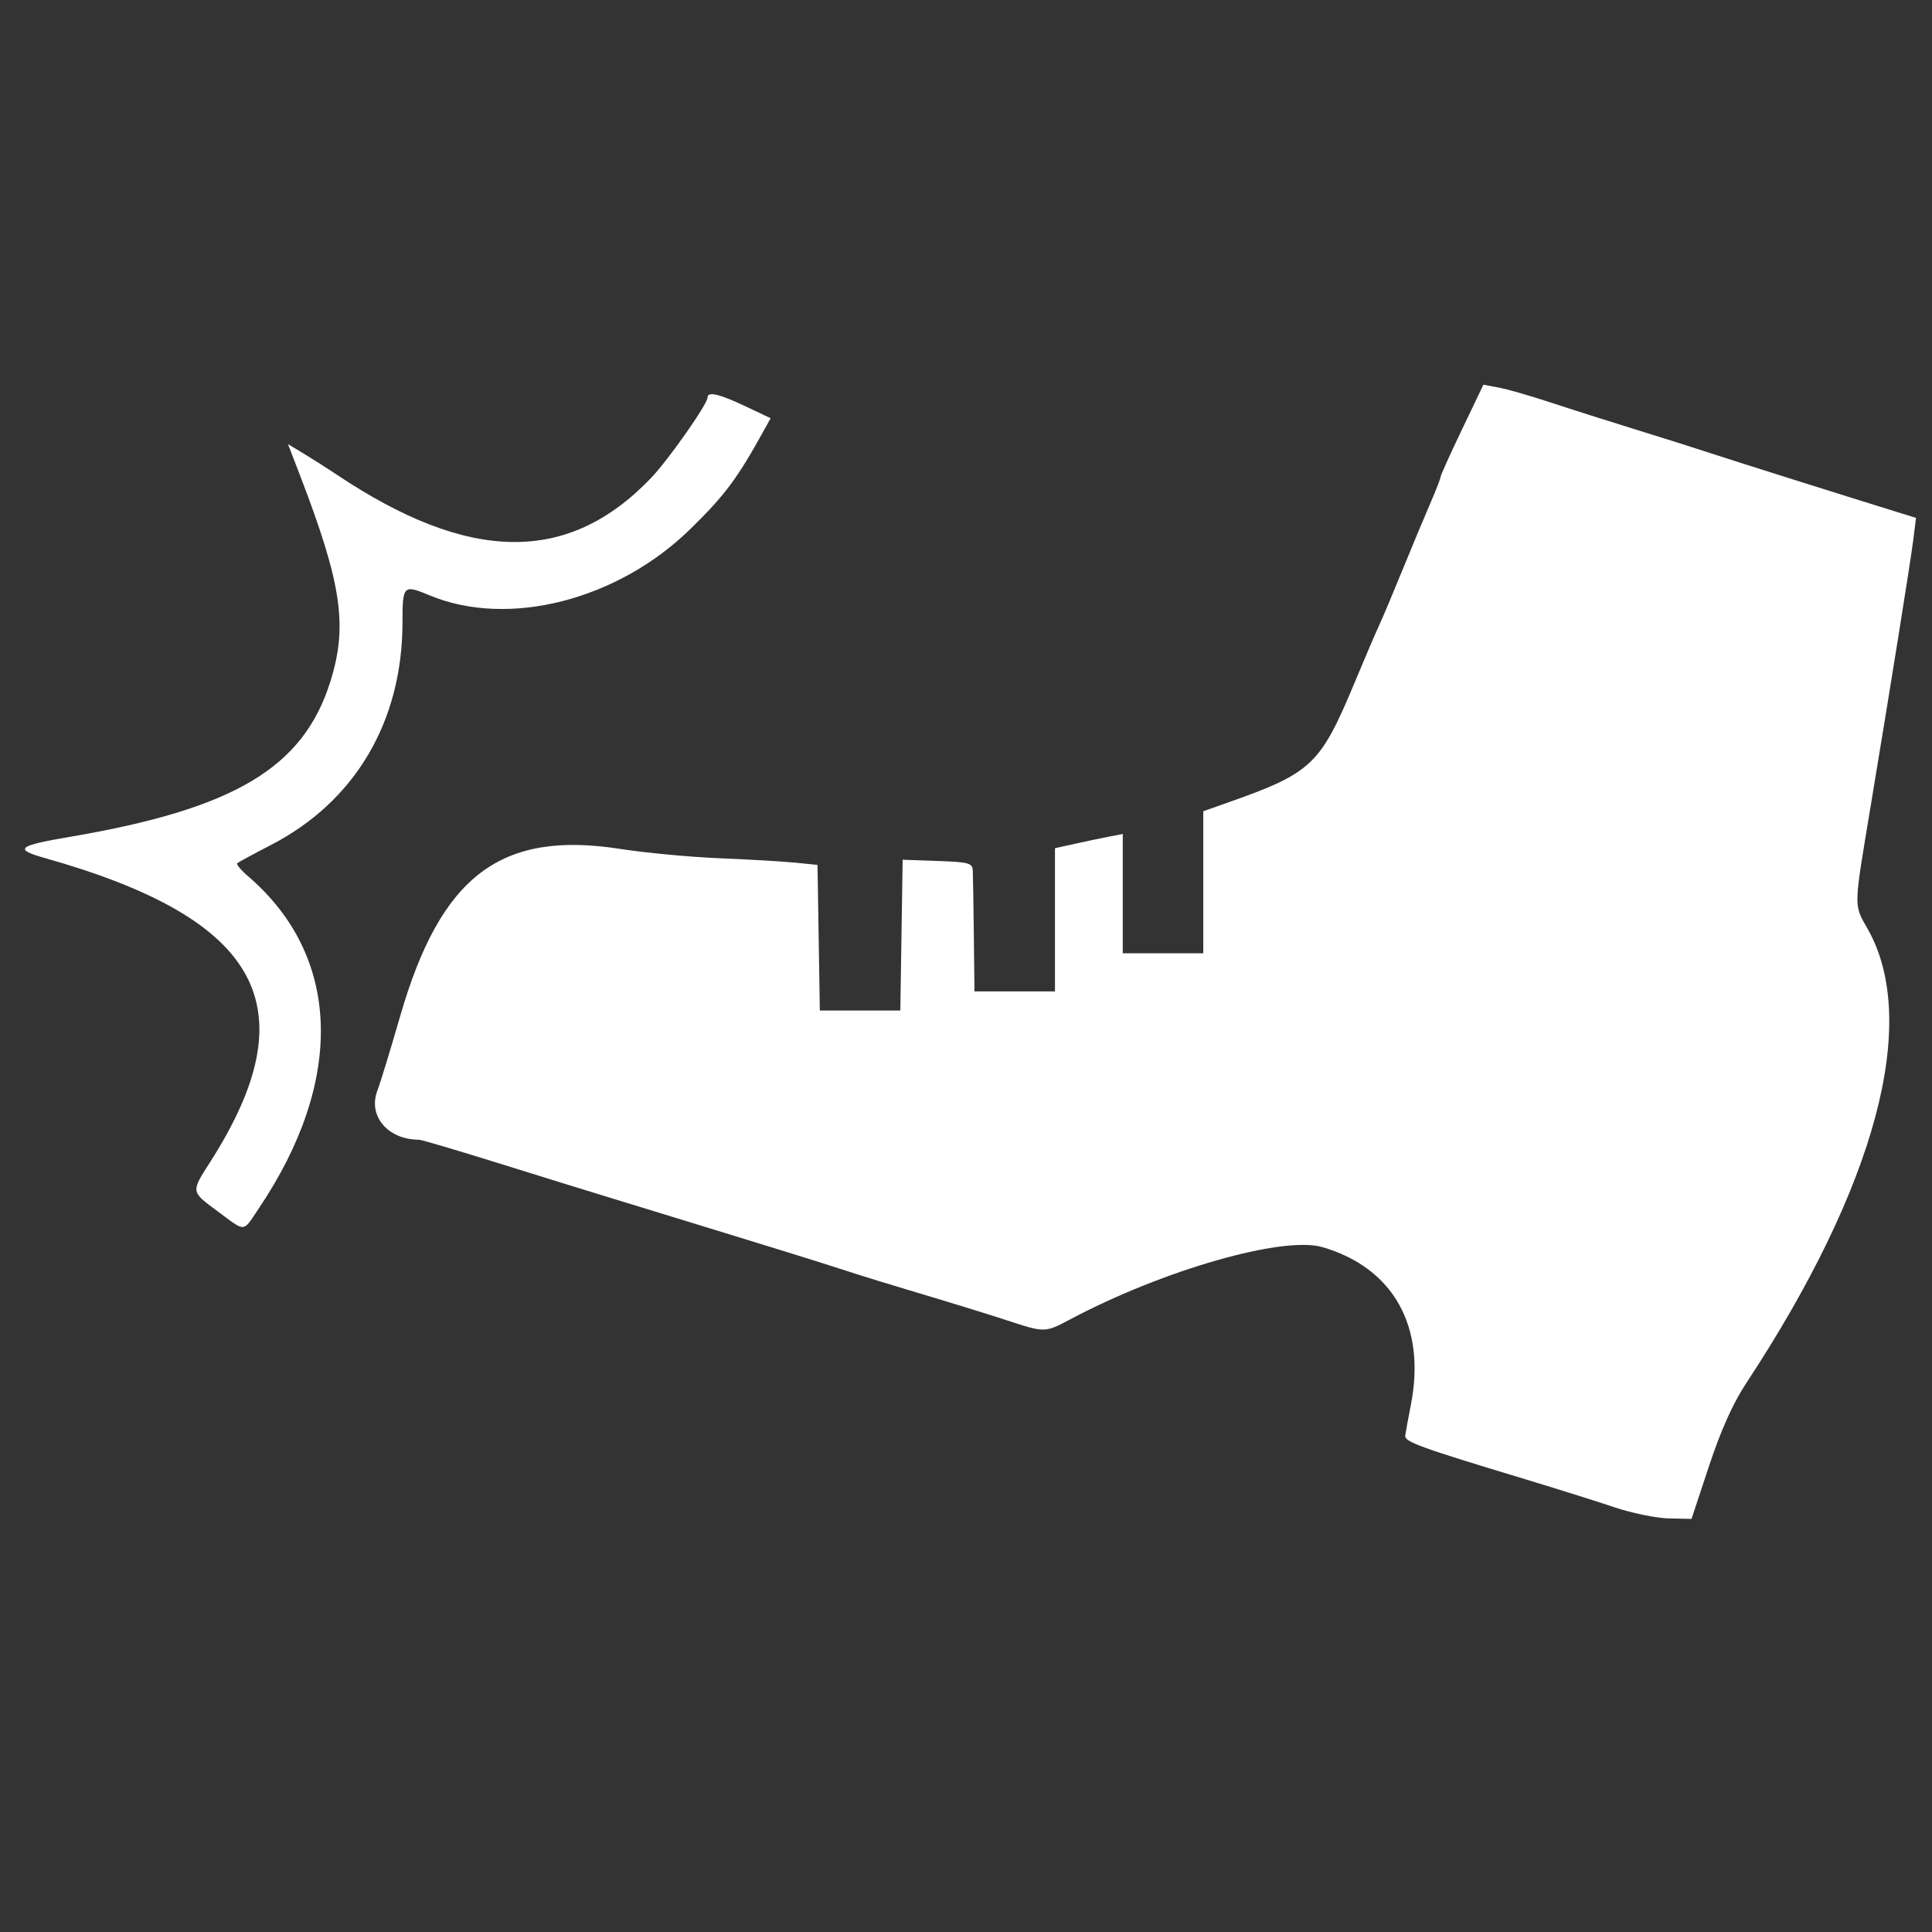 <svg id="svg" xmlns="http://www.w3.org/2000/svg" xmlns:xlink="http://www.w3.org/1999/xlink" width="400" height="400" viewBox="0, 0, 400,400"><rect x="0" y="0" width="400" height="400" fill="#333333" stroke="none"/><g id="svgg"><path id="path0" d="M302.685 88.923 C 300.243 94.023,298.246 98.454,298.246 98.769 C 298.246 99.084,297.280 101.562,296.099 104.276 C 294.918 106.990,292.343 113.158,290.377 117.982 C 288.411 122.807,286.248 127.939,285.571 129.386 C 284.894 130.833,282.695 135.965,280.686 140.789 C 273.303 158.515,271.748 159.989,253.728 166.334 L 249.123 167.956 249.123 182.662 L 249.123 197.368 240.789 197.368 L 232.456 197.368 232.456 185.018 L 232.456 172.668 229.605 173.218 C 228.037 173.520,224.879 174.183,222.588 174.691 L 218.421 175.614 218.421 190.438 L 218.421 205.263 210.088 205.263 L 201.754 205.263 201.625 193.640 C 201.553 187.248,201.454 181.228,201.405 180.263 C 201.325 178.680,200.611 178.484,194.099 178.254 L 186.883 178.000 186.643 193.605 L 186.404 209.211 178.070 209.211 L 169.737 209.211 169.497 194.140 L 169.257 179.068 164.673 178.606 C 162.151 178.352,155.096 177.941,148.995 177.692 C 142.893 177.442,133.622 176.572,128.392 175.758 C 103.645 171.903,91.266 181.303,82.868 210.324 C 80.812 217.431,78.694 224.357,78.161 225.715 C 76.093 230.989,80.260 235.965,86.746 235.965 C 87.238 235.965,94.664 238.159,103.250 240.840 C 111.835 243.522,122.807 246.917,127.632 248.385 C 132.456 249.853,139.364 251.969,142.982 253.089 C 146.601 254.208,154.298 256.575,160.088 258.350 C 165.877 260.125,172.785 262.295,175.439 263.174 C 178.092 264.053,185.197 266.239,191.228 268.033 C 197.259 269.827,205.026 272.228,208.488 273.367 C 216.289 275.934,216.352 275.933,221.502 273.195 C 240.765 262.953,265.631 255.824,273.793 258.204 C 288.476 262.484,295.295 274.642,292.106 290.853 C 291.543 293.713,291.017 296.589,290.936 297.244 C 290.781 298.507,294.016 299.684,315.351 306.126 C 322.105 308.166,330.592 310.833,334.211 312.052 C 337.829 313.272,342.909 314.315,345.500 314.371 L 350.211 314.474 353.842 303.509 C 356.296 296.096,358.783 290.555,361.517 286.404 C 388.420 245.554,397.529 211.519,386.692 192.339 C 383.758 187.146,383.727 188.401,387.338 166.667 C 391.531 141.429,395.578 116.138,396.129 111.724 L 396.690 107.219 393.740 106.307 C 382.102 102.710,358.364 95.228,354.386 93.903 C 351.732 93.019,344.825 90.835,339.035 89.048 C 333.246 87.262,325.150 84.689,321.044 83.330 C 316.938 81.972,312.127 80.588,310.352 80.255 L 307.125 79.649 302.685 88.923 M146.491 82.293 C 146.491 83.662,138.388 95.204,134.778 98.977 C 117.667 116.858,97.196 116.639,69.737 98.279 C 67.807 96.989,64.741 95.035,62.924 93.938 L 59.620 91.944 61.934 97.946 C 70.765 120.850,72.055 129.520,68.370 141.198 C 62.757 158.982,48.489 167.469,14.474 173.258 C 3.603 175.108,2.777 175.811,9.313 177.655 C 54.135 190.298,64.016 208.536,43.456 240.676 C 39.503 246.855,39.472 246.664,45.138 250.850 C 50.969 255.157,50.200 255.205,53.490 250.330 C 71.458 223.706,70.676 198.016,51.392 181.445 C 49.903 180.166,48.882 178.940,49.123 178.722 C 49.364 178.504,52.522 176.795,56.140 174.922 C 73.564 165.908,83.333 149.333,83.333 128.786 C 83.333 121.181,83.518 120.997,88.898 123.245 C 105.206 130.059,127.883 124.287,142.982 109.479 C 150.094 102.505,152.616 99.126,158.066 89.274 L 159.553 86.586 154.259 84.083 C 148.901 81.548,146.491 80.993,146.491 82.293 " stroke="none" fill="#fff" fill-rule="evenodd"></path></g></svg>